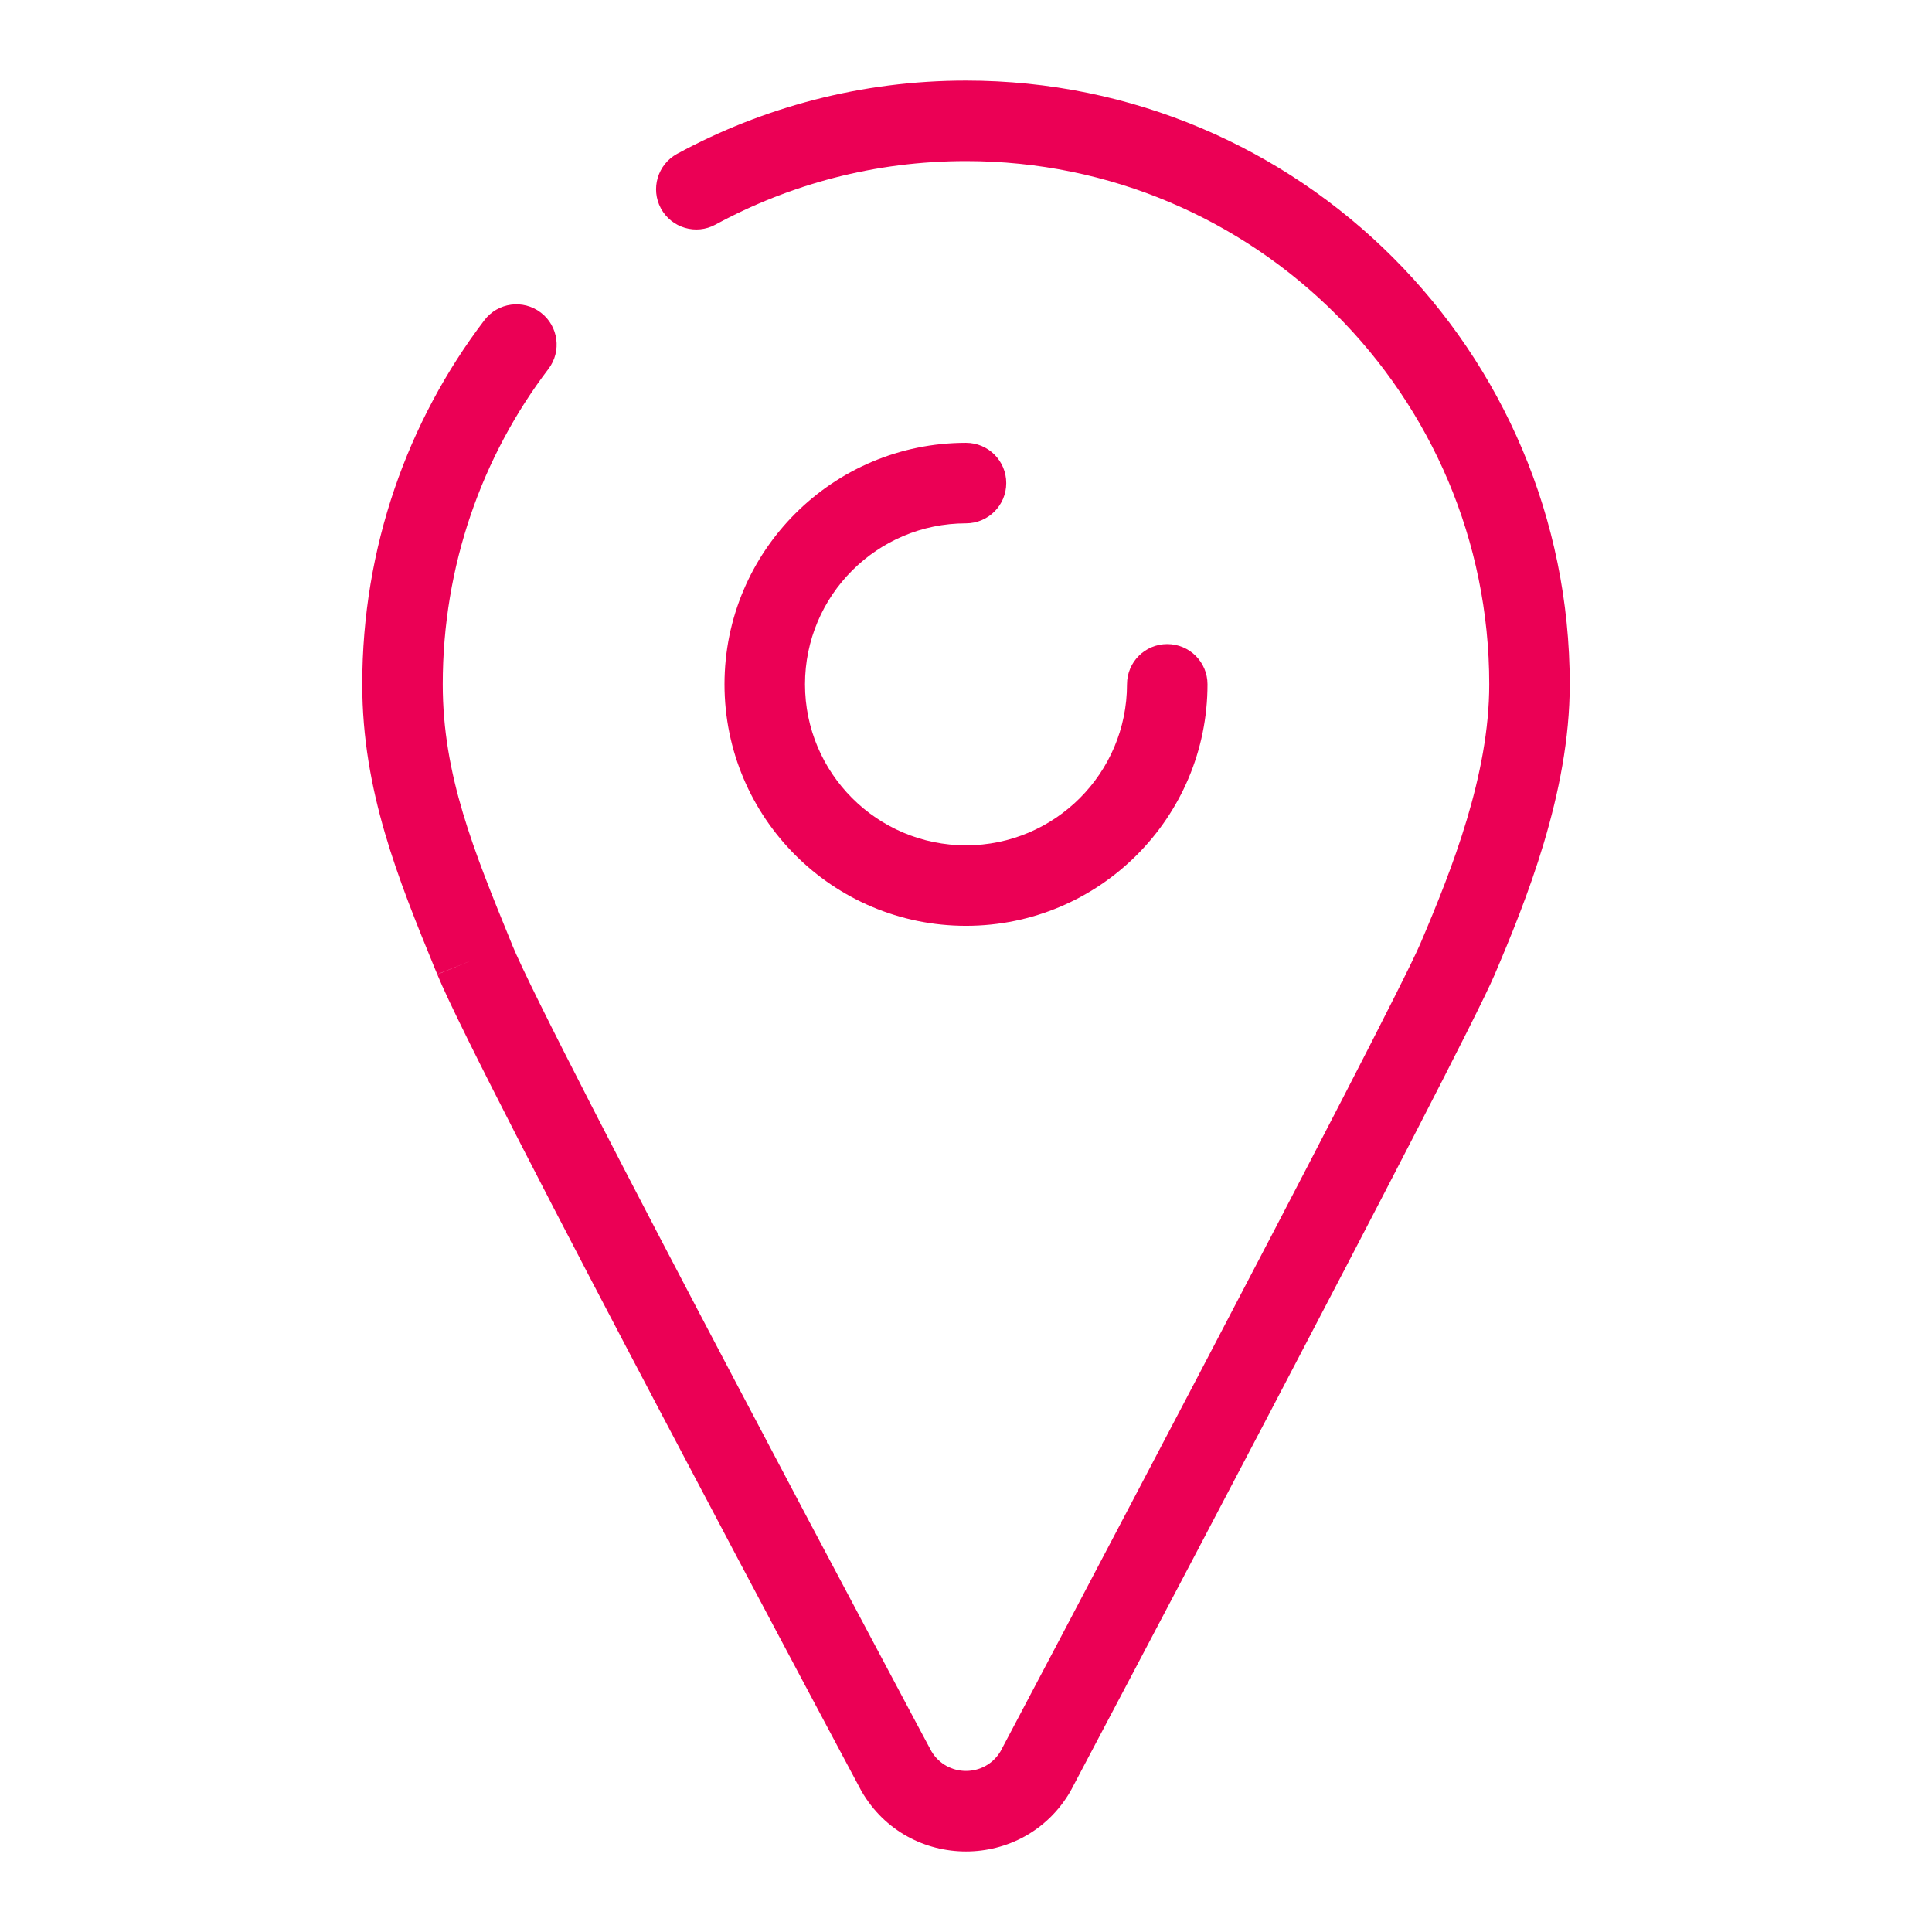 <svg width="24" height="24" viewBox="0 0 24 24" fill="none" xmlns="http://www.w3.org/2000/svg">
<path fill-rule="evenodd" clip-rule="evenodd" d="M12 1.001C10.699 1.001 9.477 1.333 8.411 1.911C8.169 2.043 8.079 2.346 8.21 2.589C8.342 2.832 8.646 2.922 8.888 2.79C9.813 2.288 10.871 2.001 12 2.001C15.589 2.001 18.5 4.912 18.5 8.501C18.5 9.626 18.038 10.798 17.645 11.72C17.46 12.153 16.166 14.646 14.896 17.069C14.265 18.272 13.647 19.447 13.187 20.32C12.956 20.757 12.765 21.119 12.632 21.371L12.428 21.757C12.234 22.08 11.765 22.08 11.571 21.756L11.37 21.38C11.239 21.133 11.051 20.78 10.824 20.353C10.369 19.499 9.759 18.348 9.134 17.16C7.873 14.766 6.581 12.278 6.358 11.728L6.358 11.726C5.882 10.562 5.5 9.627 5.5 8.501C5.5 7.028 5.988 5.668 6.813 4.583C6.98 4.364 6.937 4.05 6.718 3.883C6.498 3.715 6.184 3.758 6.017 3.978C5.062 5.233 4.5 6.804 4.5 8.501C4.5 9.825 4.948 10.921 5.402 12.032L5.432 12.103L5.895 11.916L5.432 12.105L5.432 12.104C5.68 12.716 7.007 15.269 8.249 17.626C8.875 18.815 9.486 19.968 9.941 20.823C10.168 21.25 10.357 21.604 10.488 21.85L10.694 22.236L10.702 22.251C11.28 23.249 12.72 23.249 13.298 22.251L13.301 22.244L13.307 22.234L13.516 21.838C13.65 21.586 13.841 21.224 14.071 20.787C14.532 19.913 15.151 18.737 15.782 17.533C17.034 15.142 18.36 12.593 18.565 12.112C18.952 11.203 19.5 9.855 19.5 8.501C19.5 4.359 16.141 1.001 12 1.001ZM12.865 22.001L13.307 22.234C13.307 22.234 13.307 22.234 12.865 22.001ZM10 8.501C10 7.397 10.896 6.501 12 6.501C12.276 6.501 12.5 6.277 12.5 6.001C12.5 5.724 12.276 5.501 12 5.501C10.344 5.501 9 6.844 9 8.501C9 10.157 10.344 11.501 12 11.501C13.656 11.501 15 10.157 15 8.501C15 8.224 14.776 8.001 14.5 8.001C14.224 8.001 14 8.224 14 8.501C14 9.604 13.104 10.501 12 10.501C10.896 10.501 10 9.604 10 8.501Z" fill="#EB0055"/>
</svg>

